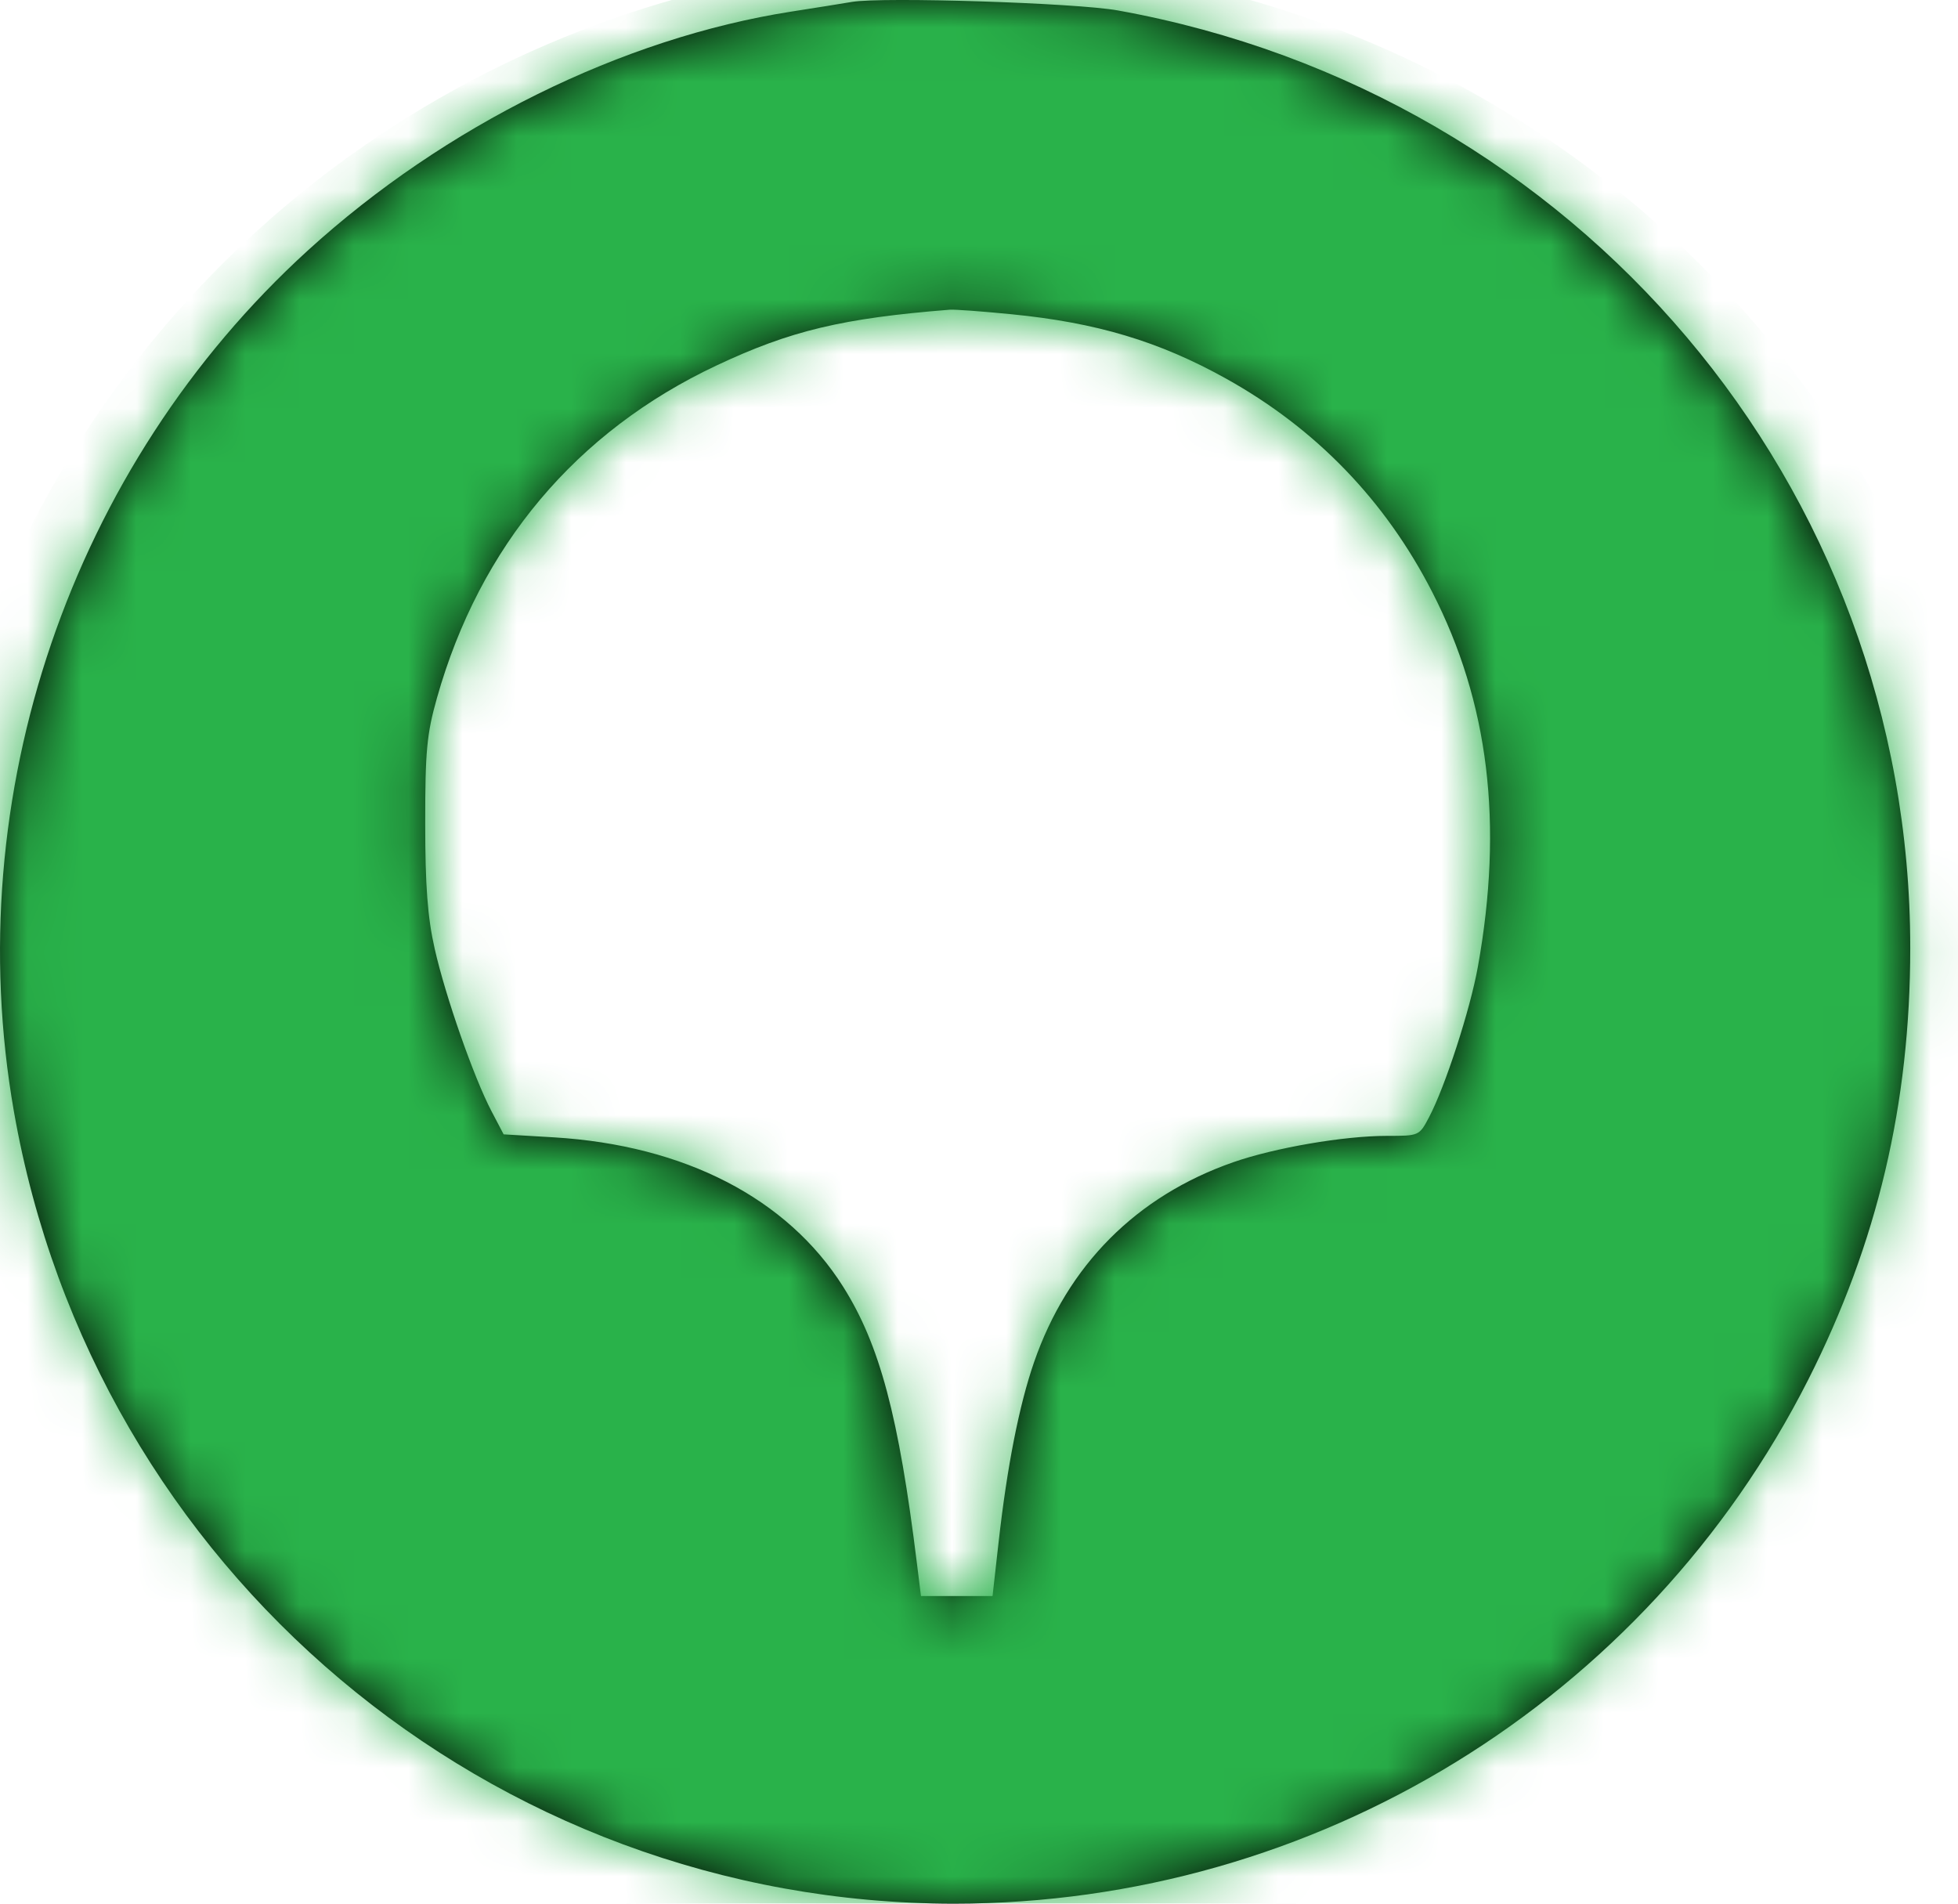 <svg width="36" height="35" viewBox="0 0 36 35" fill="none" xmlns="http://www.w3.org/2000/svg">
<path fill-rule="evenodd" clip-rule="evenodd" d="M15.664 0.035C15.535 0.058 15.036 0.137 14.557 0.212C11.444 0.697 8.18 2.309 5.659 4.606C1.306 8.572 -0.761 14.626 0.255 20.431C1.729 28.858 9.019 35 17.544 35C24.187 35 30.255 31.276 33.248 25.363C34.518 22.852 35.122 20.296 35.122 17.428C35.122 8.938 29.02 1.719 20.553 0.192C19.786 0.053 16.226 -0.06 15.664 0.035ZM18.591 5.777C20.158 5.93 21.314 6.276 22.548 6.964C24.197 7.883 25.471 9.203 26.333 10.885C27.374 12.915 27.645 15.146 27.172 17.777C27.031 18.563 26.57 19.983 26.273 20.544C26.094 20.883 26.092 20.884 25.497 20.884C24.709 20.884 23.438 21.102 22.673 21.369C20.894 21.991 19.629 23.262 19.012 25.046C18.738 25.839 18.518 26.955 18.361 28.349L18.249 29.344H17.591H16.933L16.86 28.756C16.525 26.035 16.175 24.723 15.502 23.657C14.477 22.032 12.586 21.056 10.183 20.911L9.26 20.856L9.039 20.435C8.714 19.817 8.19 18.321 7.992 17.443C7.862 16.867 7.818 16.292 7.818 15.138C7.817 13.812 7.847 13.493 8.034 12.832C8.823 10.04 10.593 7.934 13.173 6.72C14.531 6.08 15.488 5.851 17.463 5.694C17.548 5.687 18.056 5.724 18.591 5.777Z" fill="black"/>
<mask id="mask0_272_1751" style="mask-type:alpha" maskUnits="userSpaceOnUse" x="0" y="0" width="36" height="35">
<path fill-rule="evenodd" clip-rule="evenodd" d="M15.664 0.035C15.535 0.058 15.036 0.137 14.557 0.212C11.444 0.697 8.18 2.309 5.659 4.606C1.306 8.572 -0.761 14.626 0.255 20.431C1.729 28.858 9.019 35 17.544 35C24.187 35 30.255 31.276 33.248 25.363C34.518 22.852 35.122 20.296 35.122 17.428C35.122 8.938 29.02 1.719 20.553 0.192C19.786 0.053 16.226 -0.06 15.664 0.035ZM18.591 5.777C20.158 5.93 21.314 6.276 22.548 6.964C24.197 7.883 25.471 9.203 26.333 10.885C27.374 12.915 27.645 15.146 27.172 17.777C27.031 18.563 26.57 19.983 26.273 20.544C26.094 20.883 26.092 20.884 25.497 20.884C24.709 20.884 23.438 21.102 22.673 21.369C20.894 21.991 19.629 23.262 19.012 25.046C18.738 25.839 18.518 26.955 18.361 28.349L18.249 29.344H17.591H16.933L16.86 28.756C16.525 26.035 16.175 24.723 15.502 23.657C14.477 22.032 12.586 21.056 10.183 20.911L9.26 20.856L9.039 20.435C8.714 19.817 8.19 18.321 7.992 17.443C7.862 16.867 7.818 16.292 7.818 15.138C7.817 13.812 7.847 13.493 8.034 12.832C8.823 10.04 10.593 7.934 13.173 6.72C14.531 6.08 15.488 5.851 17.463 5.694C17.548 5.687 18.056 5.724 18.591 5.777Z" fill="#030303"/>
</mask>
<g mask="url(#mask0_272_1751)">
<ellipse cx="17.668" cy="18.302" rx="19.176" ry="19.049" fill="#29B24A"/>
</g>
</svg>
